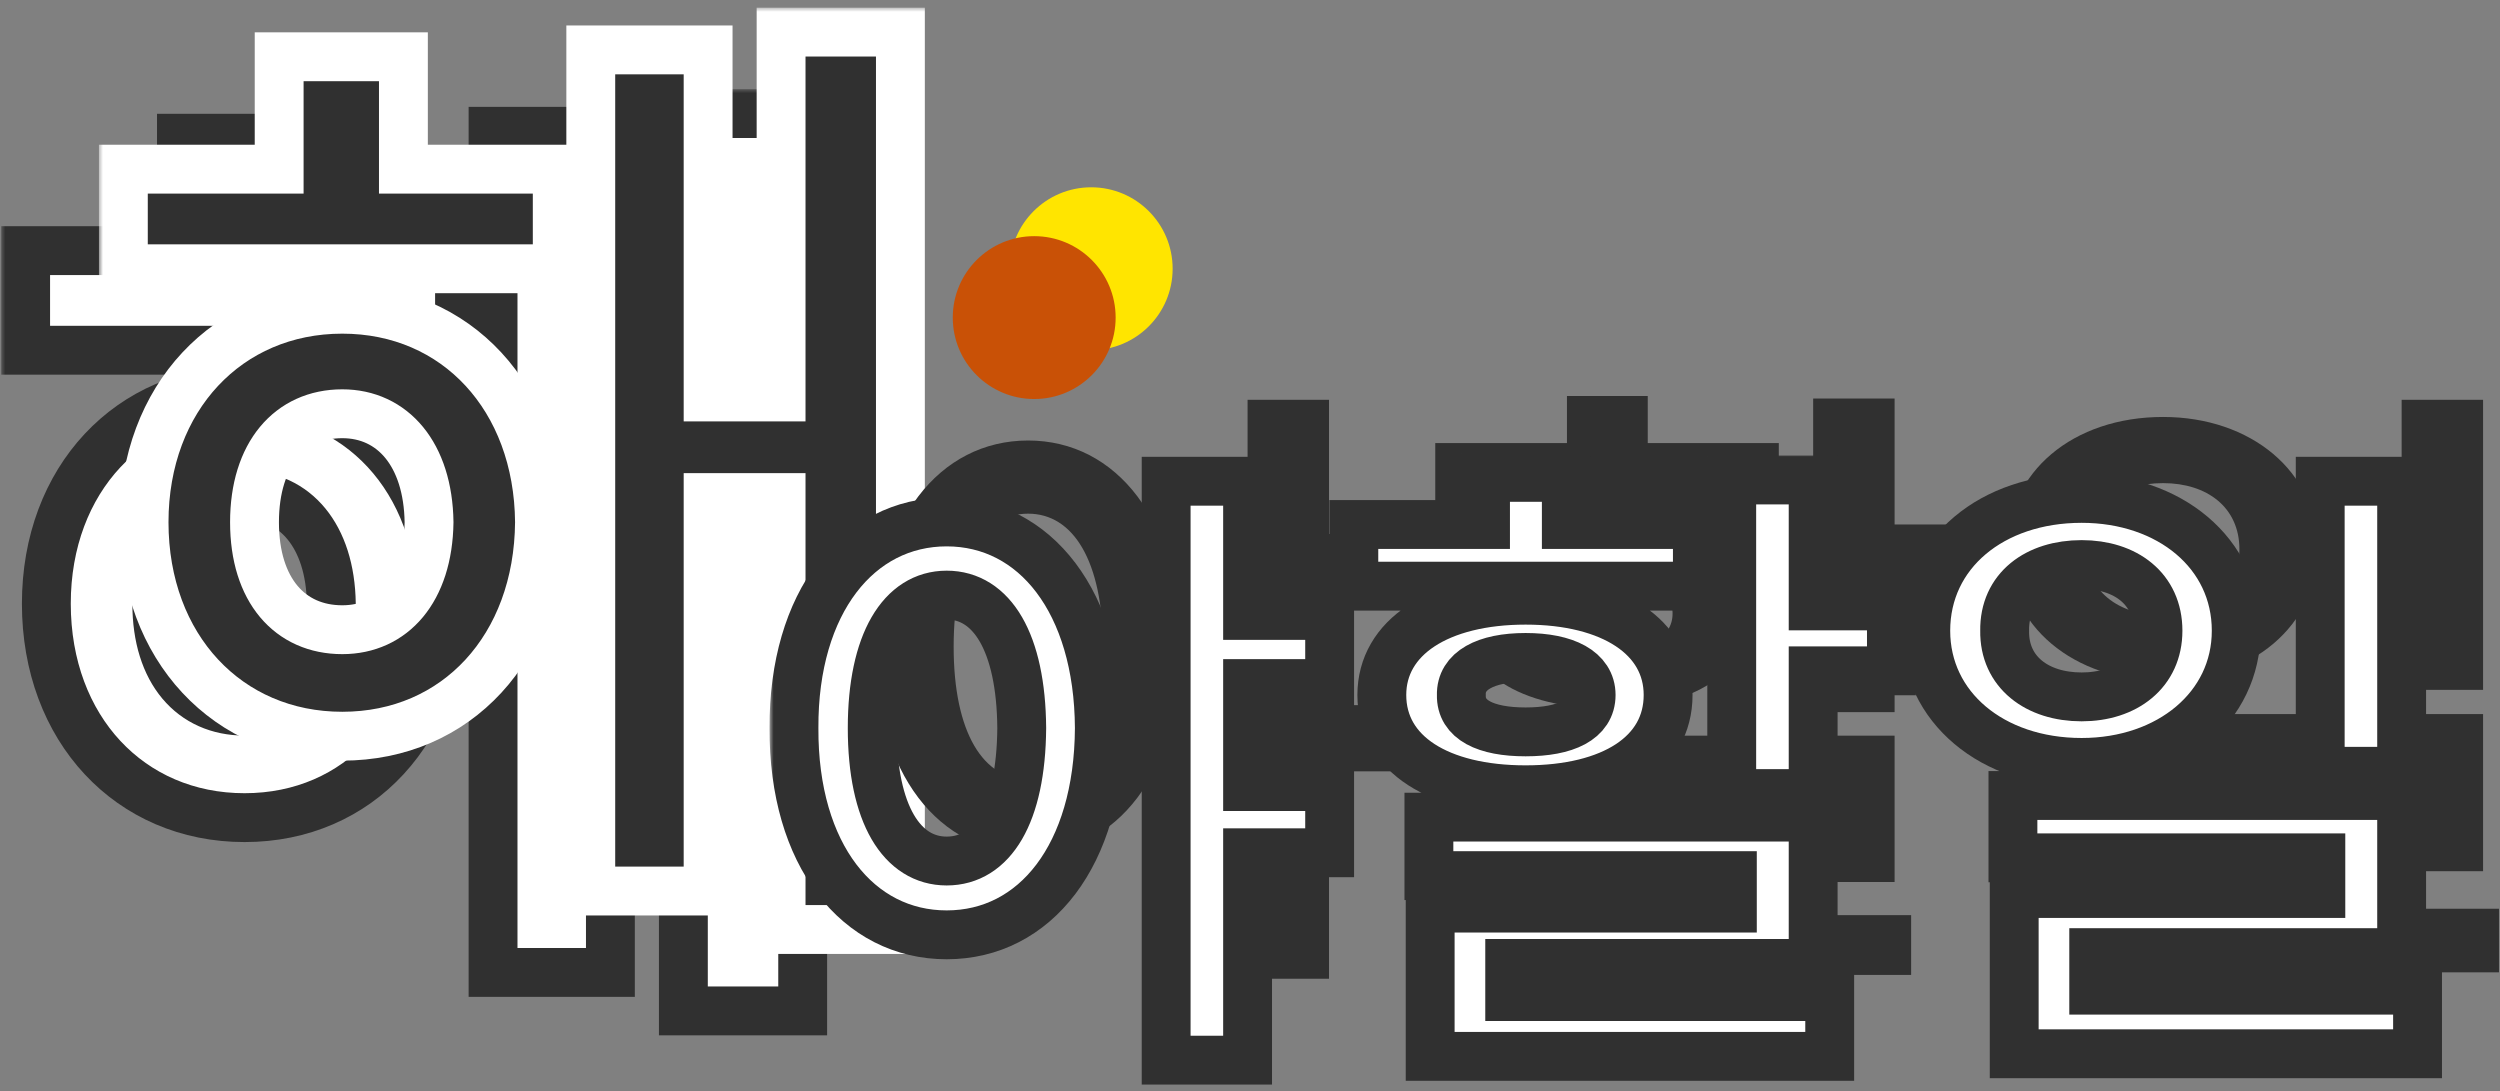 <svg width="307" height="134" viewBox="0 0 307 134" fill="none" xmlns="http://www.w3.org/2000/svg">
<rect x="0" y="0" width="307" height="134" fill="#808080" stroke="none"/>
<mask id="path-1-outside-1_126_24" maskUnits="userSpaceOnUse" x="0.148" y="10.945" width="102" height="117" fill="black">
<rect fill="white" x="0.148" y="10.945" width="102" height="117"/>
<path d="M56.43 30.777V43.008H3.148V30.777H22.281V16.973H37.539V30.777H56.43ZM30.031 47.973C44.078 47.973 54.129 58.871 54.25 74.129C54.129 89.508 44.078 100.406 30.031 100.406C15.984 100.406 5.691 89.508 5.691 74.129C5.691 58.871 15.984 47.973 30.031 47.973ZM30.031 60.809C23.613 60.809 19.254 65.773 19.254 74.129C19.254 82.484 23.613 87.328 30.031 87.328C36.207 87.328 40.566 82.484 40.688 74.129C40.566 65.773 36.207 60.809 30.031 60.809ZM98.57 13.945V124.141H83.918V71.102H74.957V119.418H60.547V16.125H74.957V58.75H83.918V13.945H98.57Z"/>
</mask>
<path d="M56.43 30.777V43.008H3.148V30.777H22.281V16.973H37.539V30.777H56.43ZM30.031 47.973C44.078 47.973 54.129 58.871 54.25 74.129C54.129 89.508 44.078 100.406 30.031 100.406C15.984 100.406 5.691 89.508 5.691 74.129C5.691 58.871 15.984 47.973 30.031 47.973ZM30.031 60.809C23.613 60.809 19.254 65.773 19.254 74.129C19.254 82.484 23.613 87.328 30.031 87.328C36.207 87.328 40.566 82.484 40.688 74.129C40.566 65.773 36.207 60.809 30.031 60.809ZM98.57 13.945V124.141H83.918V71.102H74.957V119.418H60.547V16.125H74.957V58.75H83.918V13.945H98.57Z" fill="white"/>
<path d="M56.43 30.777V43.008H3.148V30.777H22.281V16.973H37.539V30.777H56.43ZM30.031 47.973C44.078 47.973 54.129 58.871 54.25 74.129C54.129 89.508 44.078 100.406 30.031 100.406C15.984 100.406 5.691 89.508 5.691 74.129C5.691 58.871 15.984 47.973 30.031 47.973ZM30.031 60.809C23.613 60.809 19.254 65.773 19.254 74.129C19.254 82.484 23.613 87.328 30.031 87.328C36.207 87.328 40.566 82.484 40.688 74.129C40.566 65.773 36.207 60.809 30.031 60.809ZM98.57 13.945V124.141H83.918V71.102H74.957V119.418H60.547V16.125H74.957V58.75H83.918V13.945H98.57Z" stroke="#303030" stroke-width="6" mask="url(#path-1-outside-1_126_24)"/>
<mask id="path-2-outside-2_126_24" maskUnits="userSpaceOnUse" x="12.148" y="0.945" width="102" height="117" fill="black">
<rect fill="white" x="12.148" y="0.945" width="102" height="117"/>
<path d="M68.43 20.777V33.008H15.148V20.777H34.281V6.973H49.539V20.777H68.43ZM42.031 37.973C56.078 37.973 66.129 48.871 66.25 64.129C66.129 79.508 56.078 90.406 42.031 90.406C27.984 90.406 17.691 79.508 17.691 64.129C17.691 48.871 27.984 37.973 42.031 37.973ZM42.031 50.809C35.613 50.809 31.254 55.773 31.254 64.129C31.254 72.484 35.613 77.328 42.031 77.328C48.207 77.328 52.566 72.484 52.688 64.129C52.566 55.773 48.207 50.809 42.031 50.809ZM110.57 3.945V114.141H95.918V61.102H86.957V109.418H72.547V6.125H86.957V48.75H95.918V3.945H110.57Z"/>
</mask>
<path d="M68.43 20.777V33.008H15.148V20.777H34.281V6.973H49.539V20.777H68.43ZM42.031 37.973C56.078 37.973 66.129 48.871 66.25 64.129C66.129 79.508 56.078 90.406 42.031 90.406C27.984 90.406 17.691 79.508 17.691 64.129C17.691 48.871 27.984 37.973 42.031 37.973ZM42.031 50.809C35.613 50.809 31.254 55.773 31.254 64.129C31.254 72.484 35.613 77.328 42.031 77.328C48.207 77.328 52.566 72.484 52.688 64.129C52.566 55.773 48.207 50.809 42.031 50.809ZM110.57 3.945V114.141H95.918V61.102H86.957V109.418H72.547V6.125H86.957V48.75H95.918V3.945H110.57Z" fill="#303030"/>
<path d="M68.43 20.777V33.008H15.148V20.777H34.281V6.973H49.539V20.777H68.43ZM42.031 37.973C56.078 37.973 66.129 48.871 66.25 64.129C66.129 79.508 56.078 90.406 42.031 90.406C27.984 90.406 17.691 79.508 17.691 64.129C17.691 48.871 27.984 37.973 42.031 37.973ZM42.031 50.809C35.613 50.809 31.254 55.773 31.254 64.129C31.254 72.484 35.613 77.328 42.031 77.328C48.207 77.328 52.566 72.484 52.688 64.129C52.566 55.773 48.207 50.809 42.031 50.809ZM110.57 3.945V114.141H95.918V61.102H86.957V109.418H72.547V6.125H86.957V48.75H95.918V3.945H110.57Z" stroke="white" stroke-width="6" mask="url(#path-2-outside-2_126_24)"/>
<path d="M126.25 54.094C137.109 54.094 144.922 63.938 145 79.406C144.922 95.031 137.109 104.797 126.25 104.797C115.391 104.797 107.422 95.031 107.5 79.406C107.422 63.938 115.391 54.094 126.25 54.094ZM126.25 63.078C120.781 63.078 117.109 68.859 117.109 79.406C117.109 90.031 120.781 95.734 126.25 95.734C131.797 95.734 135.391 90.031 135.469 79.406C135.391 68.859 131.797 63.078 126.25 63.078ZM173.281 65.578V73.938H163.203V86.594H173.281V94.719H163.203V120.188H153.203V49.094H163.203V65.578H173.281Z" fill="#303030"/>
<path d="M232.656 48.938V64.406H242.266V72.375H232.656V87.453H222.656V48.938H232.656ZM232.656 90.344V108.312H195.391V112.375H234.687V119.719H185.625V101.516H222.734V97.531H185.469V90.344H232.656ZM218.437 54.406V61.984H176.25V54.406H192.422V48.625H202.344V54.406H218.437ZM197.344 63.703C207.969 63.703 214.844 68.234 214.844 75.344C214.844 82.609 207.969 86.984 197.344 86.984C186.719 86.984 179.687 82.609 179.687 75.344C179.687 68.234 186.719 63.703 197.344 63.703ZM197.344 70.734C192.422 70.734 189.375 72.375 189.453 75.344C189.375 78.391 192.422 79.875 197.344 79.875C202.266 79.875 205.391 78.391 205.391 75.344C205.391 72.375 202.266 70.734 197.344 70.734Z" fill="#303030"/>
<path d="M265.625 51.203C276.406 51.203 284.609 57.922 284.609 67.453C284.609 76.828 276.406 83.625 265.625 83.625C254.609 83.625 246.484 76.828 246.484 67.453C246.484 57.922 254.609 51.203 265.625 51.203ZM265.625 59.328C260.156 59.328 256.094 62.297 256.172 67.453C256.094 72.531 260.156 75.578 265.625 75.578C271.016 75.578 275 72.531 275 67.453C275 62.297 271.016 59.328 265.625 59.328ZM304.922 49.094V84.719H294.922V49.094H304.922ZM304.922 87.688V106.984H267.109V111.594H306.875V119.406H257.344V99.719H295V95.344H257.187V87.688H304.922Z" fill="#303030"/>
<mask id="path-4-outside-3_126_24" maskUnits="userSpaceOnUse" x="94.499" y="55.625" width="206" height="78" fill="black">
<rect fill="white" x="94.499" y="55.625" width="206" height="78"/>
<path d="M116.25 64.094C127.109 64.094 134.922 73.938 135 89.406C134.922 105.031 127.109 114.797 116.25 114.797C105.391 114.797 97.422 105.031 97.5 89.406C97.422 73.938 105.391 64.094 116.25 64.094ZM116.25 73.078C110.781 73.078 107.109 78.859 107.109 89.406C107.109 100.031 110.781 105.734 116.25 105.734C121.797 105.734 125.391 100.031 125.469 89.406C125.391 78.859 121.797 73.078 116.25 73.078ZM163.281 75.578V83.938H153.203V96.594H163.281V104.719H153.203V130.188H143.203V59.094H153.203V75.578H163.281Z"/>
<path d="M222.656 58.938V74.406H232.266V82.375H222.656V97.453H212.656V58.938H222.656ZM222.656 100.344V118.312H185.391V122.375H224.688V129.719H175.625V111.516H212.734V107.531H175.469V100.344H222.656ZM208.438 64.406V71.984H166.25V64.406H182.422V58.625H192.344V64.406H208.438ZM187.344 73.703C197.969 73.703 204.844 78.234 204.844 85.344C204.844 92.609 197.969 96.984 187.344 96.984C176.719 96.984 169.688 92.609 169.688 85.344C169.688 78.234 176.719 73.703 187.344 73.703ZM187.344 80.734C182.422 80.734 179.375 82.375 179.453 85.344C179.375 88.391 182.422 89.875 187.344 89.875C192.266 89.875 195.391 88.391 195.391 85.344C195.391 82.375 192.266 80.734 187.344 80.734Z"/>
<path d="M255.625 61.203C266.406 61.203 274.609 67.922 274.609 77.453C274.609 86.828 266.406 93.625 255.625 93.625C244.609 93.625 236.484 86.828 236.484 77.453C236.484 67.922 244.609 61.203 255.625 61.203ZM255.625 69.328C250.156 69.328 246.094 72.297 246.172 77.453C246.094 82.531 250.156 85.578 255.625 85.578C261.016 85.578 265 82.531 265 77.453C265 72.297 261.016 69.328 255.625 69.328ZM294.922 59.094V94.719H284.922V59.094H294.922ZM294.922 97.688V116.984H257.109V121.594H296.875V129.406H247.344V109.719H285V105.344H247.188V97.688H294.922Z"/>
</mask>
<path d="M116.25 64.094C127.109 64.094 134.922 73.938 135 89.406C134.922 105.031 127.109 114.797 116.25 114.797C105.391 114.797 97.422 105.031 97.5 89.406C97.422 73.938 105.391 64.094 116.25 64.094ZM116.25 73.078C110.781 73.078 107.109 78.859 107.109 89.406C107.109 100.031 110.781 105.734 116.25 105.734C121.797 105.734 125.391 100.031 125.469 89.406C125.391 78.859 121.797 73.078 116.25 73.078ZM163.281 75.578V83.938H153.203V96.594H163.281V104.719H153.203V130.188H143.203V59.094H153.203V75.578H163.281Z" fill="white"/>
<path d="M222.656 58.938V74.406H232.266V82.375H222.656V97.453H212.656V58.938H222.656ZM222.656 100.344V118.312H185.391V122.375H224.688V129.719H175.625V111.516H212.734V107.531H175.469V100.344H222.656ZM208.438 64.406V71.984H166.25V64.406H182.422V58.625H192.344V64.406H208.438ZM187.344 73.703C197.969 73.703 204.844 78.234 204.844 85.344C204.844 92.609 197.969 96.984 187.344 96.984C176.719 96.984 169.688 92.609 169.688 85.344C169.688 78.234 176.719 73.703 187.344 73.703ZM187.344 80.734C182.422 80.734 179.375 82.375 179.453 85.344C179.375 88.391 182.422 89.875 187.344 89.875C192.266 89.875 195.391 88.391 195.391 85.344C195.391 82.375 192.266 80.734 187.344 80.734Z" fill="white"/>
<path d="M255.625 61.203C266.406 61.203 274.609 67.922 274.609 77.453C274.609 86.828 266.406 93.625 255.625 93.625C244.609 93.625 236.484 86.828 236.484 77.453C236.484 67.922 244.609 61.203 255.625 61.203ZM255.625 69.328C250.156 69.328 246.094 72.297 246.172 77.453C246.094 82.531 250.156 85.578 255.625 85.578C261.016 85.578 265 82.531 265 77.453C265 72.297 261.016 69.328 255.625 69.328ZM294.922 59.094V94.719H284.922V59.094H294.922ZM294.922 97.688V116.984H257.109V121.594H296.875V129.406H247.344V109.719H285V105.344H247.188V97.688H294.922Z" fill="white"/>
<path d="M116.25 64.094C127.109 64.094 134.922 73.938 135 89.406C134.922 105.031 127.109 114.797 116.25 114.797C105.391 114.797 97.422 105.031 97.5 89.406C97.422 73.938 105.391 64.094 116.25 64.094ZM116.25 73.078C110.781 73.078 107.109 78.859 107.109 89.406C107.109 100.031 110.781 105.734 116.25 105.734C121.797 105.734 125.391 100.031 125.469 89.406C125.391 78.859 121.797 73.078 116.25 73.078ZM163.281 75.578V83.938H153.203V96.594H163.281V104.719H153.203V130.188H143.203V59.094H153.203V75.578H163.281Z" stroke="#303030" stroke-width="6" mask="url(#path-4-outside-3_126_24)"/>
<path d="M222.656 58.938V74.406H232.266V82.375H222.656V97.453H212.656V58.938H222.656ZM222.656 100.344V118.312H185.391V122.375H224.688V129.719H175.625V111.516H212.734V107.531H175.469V100.344H222.656ZM208.438 64.406V71.984H166.25V64.406H182.422V58.625H192.344V64.406H208.438ZM187.344 73.703C197.969 73.703 204.844 78.234 204.844 85.344C204.844 92.609 197.969 96.984 187.344 96.984C176.719 96.984 169.688 92.609 169.688 85.344C169.688 78.234 176.719 73.703 187.344 73.703ZM187.344 80.734C182.422 80.734 179.375 82.375 179.453 85.344C179.375 88.391 182.422 89.875 187.344 89.875C192.266 89.875 195.391 88.391 195.391 85.344C195.391 82.375 192.266 80.734 187.344 80.734Z" stroke="#303030" stroke-width="6" mask="url(#path-4-outside-3_126_24)"/>
<path d="M255.625 61.203C266.406 61.203 274.609 67.922 274.609 77.453C274.609 86.828 266.406 93.625 255.625 93.625C244.609 93.625 236.484 86.828 236.484 77.453C236.484 67.922 244.609 61.203 255.625 61.203ZM255.625 69.328C250.156 69.328 246.094 72.297 246.172 77.453C246.094 82.531 250.156 85.578 255.625 85.578C261.016 85.578 265 82.531 265 77.453C265 72.297 261.016 69.328 255.625 69.328ZM294.922 59.094V94.719H284.922V59.094H294.922ZM294.922 97.688V116.984H257.109V121.594H296.875V129.406H247.344V109.719H285V105.344H247.188V97.688H294.922Z" stroke="#303030" stroke-width="6" mask="url(#path-4-outside-3_126_24)"/>
<circle cx="134" cy="33" r="10" fill="#FFE500"/>
<circle cx="127" cy="39" r="10" fill="#C95106"/>
</svg>
